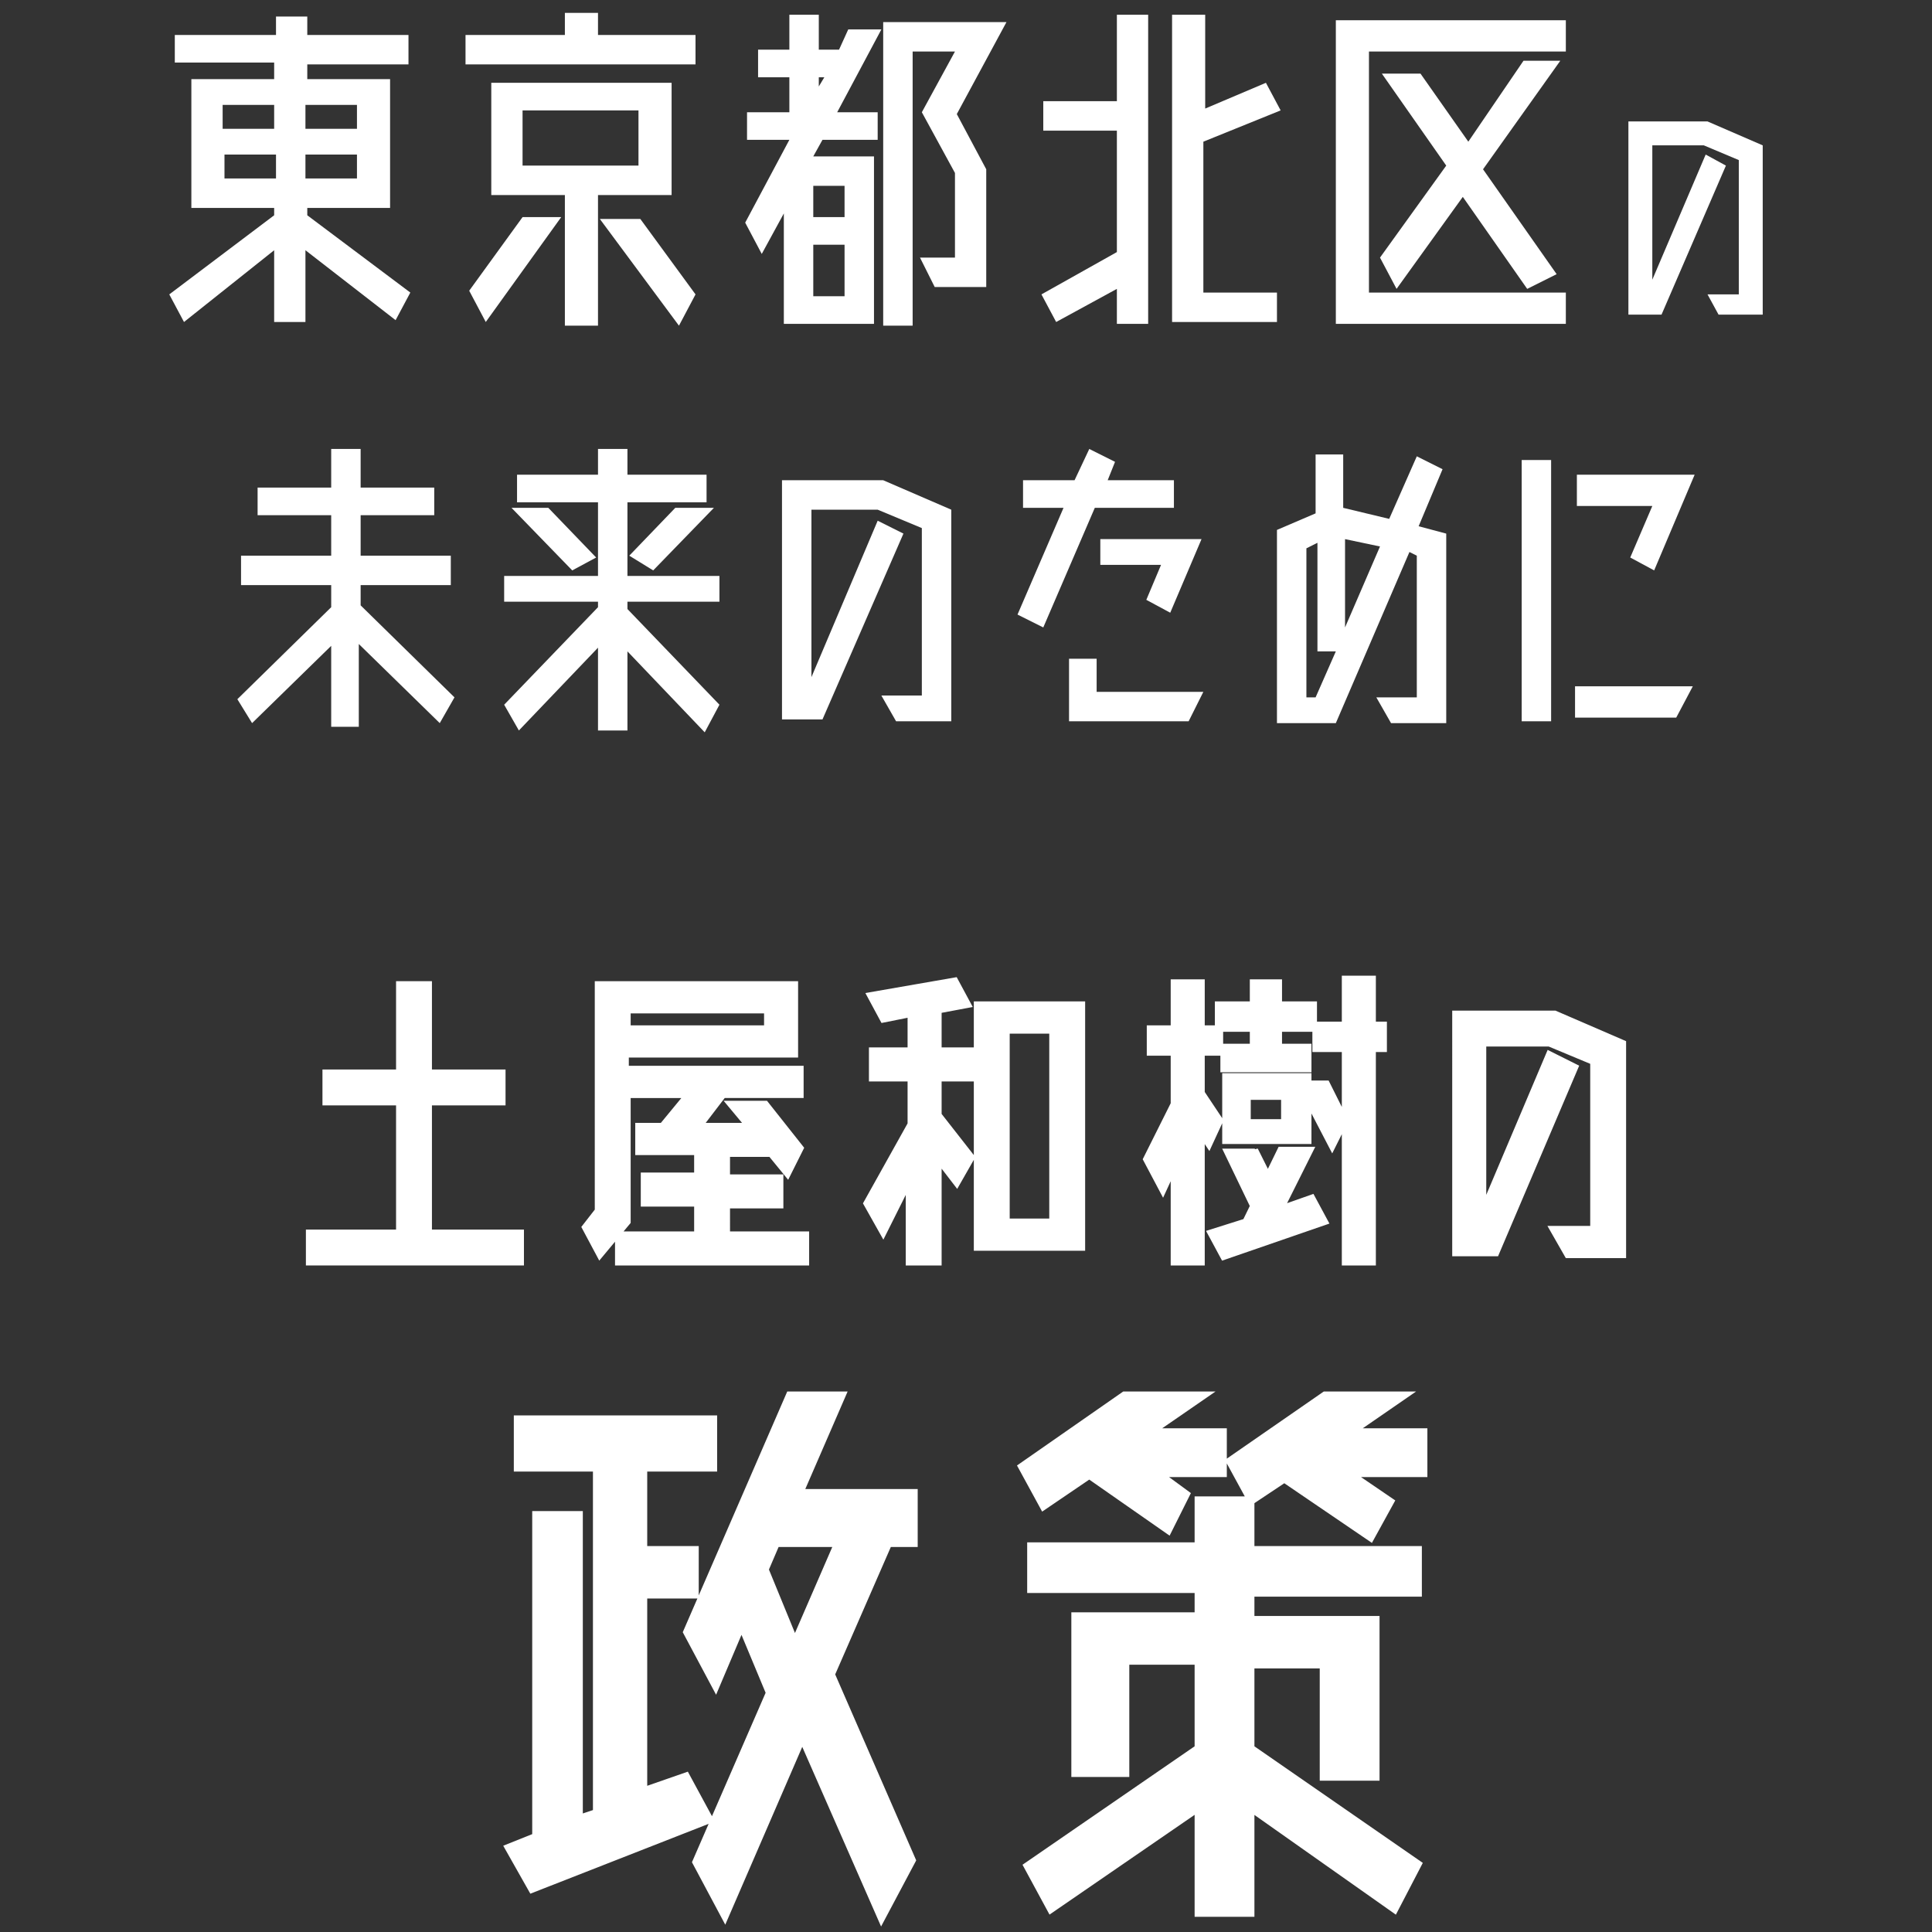 <?xml version="1.0" encoding="utf-8"?>
<!-- Generator: Adobe Illustrator 23.0.1, SVG Export Plug-In . SVG Version: 6.00 Build 0)  -->
<svg version="1.1" id="レイヤー_1" xmlns="http://www.w3.org/2000/svg" xmlns:xlink="http://www.w3.org/1999/xlink" x="0px"
	 y="0px" viewBox="0 0 105 105" style="enable-background:new 0 0 105 105;" xml:space="preserve">
<rect x="0" y="0" width="105" height="105" fill="#333333" stroke="none"/>
<style type="text/css">
	.st0{fill:#FFFFFF;}
	.st1{fill:none;stroke:#FFFFFF;stroke-width:0.35;}
</style>
<g>
	<path class="st0" d="M22.3,15.9l-0.8,1.5l-4.9-3.8v3.9h-1.7v-3.9L10,17.5l-0.8-1.5l5.7-4.3v-0.4h-4.5v-7h4.5V3.4H9.5V1.9h5.5v-1
		h1.7v1h5.5v1.6h-5.5v0.8h4.5v7h-4.5v0.4L22.3,15.9z M14.9,5.7h-2.8V7h2.8V5.7z M12.2,9.7h2.8V8.4h-2.8V9.7z M19.4,5.7h-2.8V7h2.8
		V5.7z M16.6,9.7h2.8V8.4h-2.8V9.7z"/>
	<path class="st0" d="M32.4,1.9h5.4v1.6H25.3V1.9h5.4V0.7h1.8V1.9z M25.5,15.8l2.9-4h2.1l-4.1,5.7L25.5,15.8z M36.5,10.6h-4v7.1
		h-1.8v-7.1h-4V4.5h9.8V10.6z M28.4,6v3h6.3V6H28.4z M32.6,11.9h2.2l3,4.1l-0.9,1.7L32.6,11.9z"/>
	<path class="st0" d="M46.1,1.6h1.8l-2.4,4.5h2.2v1.5h-3l-0.5,0.9h3.3v9.1h-4.9v-6l-1.2,2.2l-0.9-1.7l2.4-4.5h-2.3V6.1h2.3V4.2h-1.7
		V2.7h1.7V0.8h1.6v1.9h1.1L46.1,1.6z M45.9,11.8v-1.7h-1.7v1.7H45.9z M44.2,16.1h1.7v-2.8h-1.7V16.1z M44.8,4.2h-0.3v0.5L44.8,4.2z
		 M54.7,1.2l-2.7,5l1.6,3v6.4h-2.8L50,14h1.9V9.4l-1.8-3.3l1.8-3.3h-2.3v14.9H48V1.2H54.7z"/>
	<path class="st0" d="M60.7,5.5V0.8h1.7v16.8h-1.7v-1.9l-3.3,1.8l-0.8-1.5l4.1-2.3V7.1h-4V5.5H60.7z M65.4,7.7v8.2h4v1.6h-5.7V0.8
		h1.8v5.1l3.3-1.4l0.8,1.5L65.4,7.7z"/>
	<path class="st0" d="M85.1,1.1v1.7H74.4v13.1h10.7v1.7H72.6V1.1H85.1z M82.8,3.3h2l-4.2,5.9l4,5.7L83,15.7l-3.5-5l-3.6,5L75,14
		l3.6-5L75.1,4h2.1l2.6,3.7L82.8,3.3z"/>
	<path class="st0" d="M92.8,6.6l3,1.3v9.2h-2.4l-0.6-1.1h1.7V8.7l-1.9-0.8h-2.8v7.3l2.9-6.8l1.1,0.6l-3.5,8.1h-1.8V6.6H92.8z"/>
</g>
<g>
	<path class="st0" d="M24.7,37.9l-0.8,1.4l-4.4-4.3v4.5H18v-4.4l-4.3,4.2L12.9,38l5.1-5v-1.2h-4.9v-1.6H18V28h-4v-1.5h4v-2.1h1.6
		v2.1h4V28h-4v2.2h4.9v1.6h-4.9v1.1L24.7,37.9z"/>
	<path class="st0" d="M39.1,32.7h-5v0.4l5,5.2l-0.8,1.5l-4.2-4.4v4.3h-1.6v-4.5l-4.3,4.5l-0.8-1.4l5.1-5.3v-0.3h-5.1v-1.4h5.1v-4
		h-4.4v-1.5h4.4v-1.4h1.6v1.4h4.3v1.5h-4.3v4h5V32.7z M29.8,27.6l2.6,2.7L31.1,31l-3.3-3.4H29.8z M34.2,30.2l2.5-2.6h2.1L35.5,31
		L34.2,30.2z"/>
	<path class="st0" d="M48,26.1l3.7,1.6v11.5h-3l-0.8-1.4h2.2v-9.1l-2.4-1h-3.6v9.1l3.6-8.5l1.4,0.7l-4.4,10.1h-2.2V26.1H48z"/>
	<path class="st0" d="M63.8,27.6h-4.3l-2.8,6.5l-1.4-0.7l2.5-5.8h-2.2v-1.5h2.8l0.8-1.7l1.4,0.7l-0.4,1h3.6V27.6z M59.6,37.6h5.8
		l-0.8,1.6h-6.5v-3.4h1.5V37.6z M59.8,29.2v1.5h3.3l-0.8,1.9l1.3,0.7l0,0l1.7-4H59.8z"/>
	<path class="st0" d="M77.1,28.6l1.5,0.4v10.3h-3l-0.8-1.4h2.2v-7.7L76.6,30l-4,9.3h-3.2V28.8l2.1-0.9v-3.2h1.5v2.9l2.5,0.6l1.5-3.4
		l1.4,0.7L77.1,28.6z M71.5,37.9l1.1-2.5h-1v-5.9l-0.6,0.3v8.1H71.5z M73.1,34.1l1.9-4.4l-1.9-0.4V34.1z"/>
	<path class="st0" d="M84.3,39.2h-1.6V25h1.6V39.2z M85.6,25.8h6.5L89.9,31l-1.3-0.7l1.2-2.8h-4.1V25.8z M92,37.3L91.1,39h-5.5v-1.7
		H92z"/>
</g>
<g>
	<g>
		<path class="st0" d="M37.3,96.5l1.3,2.4l-9.7,3.8l-1.3-2.3l1.5-0.6V82.3h2.4v16.5l0.9-0.3V79.8h-4.3v-2.7h10.7v2.7h-3.8v4.4h2.8
			v2.5h-2.8v10.6L37.3,96.5z M49.6,83.9h-1.3l-3.1,7.1l4.4,10.1l-1.7,3.2l-4.3-9.8l-4.2,9.7l-1.6-3l4-9.2l-1.5-3.6l-1.4,3.3l-1.6-3
			l5.6-12.9h2.9l-2.3,5.3h6.2V83.9z M43.2,89.2l2.3-5.3h-3.3l-0.6,1.4L43.2,89.2z"/>
		<path class="st0" d="M59.2,80.2l-2.5,1.7l-1.2-2.2l5.6-3.9h4.4l-2.9,2h3.9v2.3H63l1.5,1.1l-1,2L59.2,80.2z M68,81.7v2.5h9.1v2.4
			H68v1.4h6.8v8.6h-2.9v-6.1H68v4.5l9.1,6.3l-1.3,2.5L68,98.3v5.7h-2.9v-5.7l-8,5.5l-1.3-2.4l9.3-6.4v-4.7h-3.9v6.1h-2.8v-8.6h6.7
			v-1.4H56v-2.4h9.1v-2.5H68z M73.5,77.8h3.9v2.3h-4l2.2,1.5l-1.1,2l-4.7-3.2L68,81.6l-1.2-2.2l5.2-3.6h4.4L73.5,77.8z"/>
	</g>
	<g>
		<path class="st1" d="M37.3,96.5l1.3,2.4l-9.7,3.8l-1.3-2.3l1.5-0.6V82.3h2.4v16.5l0.9-0.3V79.8h-4.3v-2.7h10.7v2.7h-3.8v4.4h2.8
			v2.5h-2.8v10.6L37.3,96.5z M49.6,83.9h-1.3l-3.1,7.1l4.4,10.1l-1.7,3.2l-4.3-9.8l-4.2,9.7l-1.6-3l4-9.2l-1.5-3.6l-1.4,3.3l-1.6-3
			l5.6-12.9h2.9l-2.3,5.3h6.2V83.9z M43.2,89.2l2.3-5.3h-3.3l-0.6,1.4L43.2,89.2z"/>
		<path class="st1" d="M59.2,80.2l-2.5,1.7l-1.2-2.2l5.6-3.9h4.4l-2.9,2h3.9v2.3H63l1.5,1.1l-1,2L59.2,80.2z M68,81.7v2.5h9.1v2.4
			H68v1.4h6.8v8.6h-2.9v-6.1H68v4.5l9.1,6.3l-1.3,2.5L68,98.3v5.7h-2.9v-5.7l-8,5.5l-1.3-2.4l9.3-6.4v-4.7h-3.9v6.1h-2.8v-8.6h6.7
			v-1.4H56v-2.4h9.1v-2.5H68z M73.5,77.8h3.9v2.3h-4l2.2,1.5l-1.1,2l-4.7-3.2L68,81.6l-1.2-2.2l5.2-3.6h4.4L73.5,77.8z"/>
	</g>
</g>
<g>
	<g>
		<path class="st0" d="M23.4,67h4.9v1.6H16.8V67h4.9v-7.1h-4v-1.6h4v-4.8h1.6v4.8h4v1.6h-4V67z"/>
		<path class="st0" d="M39.4,67.1h4.4v1.5H33.6v-1.5h4.3v-1.7H35v-1.5h2.9v-1.3h-3.2v-1.4H36l1.4-1.7h-3.3v6.9l-1.5,1.8l-0.8-1.5
			l0.7-0.9V53.5h10.7v3.8h-9.2v0.8h9.5v1.4h-4.2L38,61.2h2.7l-1-1.2h1.9l1.9,2.4l-0.7,1.4l-0.9-1.1h-2.4v1.3h2.9v1.5h-2.9V67.1z
			 M34.1,54.9v1h7.6v-1H34.1z"/>
		<path class="st0" d="M51,54.9v2.2h1.9v1.5H51v2l1.8,2.3l-0.8,1.4L51,63v5.6h-1.6v-4.4L48,67l-0.9-1.6l2.4-4.3v-2.5h-2.1v-1.5h2.1
			v-2L48,55.4l-0.7-1.3l4.6-0.8l0.7,1.3L51,54.9z M53.1,54.6h5.7v13.2h-5.7V54.6z M57.2,66.4V56h-2.5v10.4H57.2z"/>
		<path class="st0" d="M66.3,60.9l-0.6,1.3l-0.4-0.6v7h-1.5v-5.2l-0.6,1.3L62.3,63l1.5-3v-2.8h-1.3v-1.3h1.3v-2.5h1.5v2.5h1v1.3h-1
			v2.2L66.3,60.9z M69.6,65.7l1.7-0.6l0.7,1.3l-5.5,1.9l-0.7-1.3l1.9-0.6l1.9-3.9h1.6L69.6,65.7z M68.1,56.9v-1h-1.9v-1.3h1.9v-1.2
			h1.4v1.2h1.9v1.3h-1.9v1h1.6v1.2h-4.6v-1.2H68.1z M71.1,58.9h1l1,2l-0.7,1.4l-1.3-2.5V62h-4.5v-3.5h4.5V58.9z M68.2,62.5l0.6,1.2
			L68,65.3l-1.3-2.7H68.2z M69.8,61v-1.4h-2V61H69.8z M75.2,55.8V57h-0.6v11.6h-1.5V57h-1.6v-1.3h1.6v-2.5h1.5v2.5H75.2z"/>
		<path class="st0" d="M84.5,55.1l3.7,1.6v11.5h-3l-0.8-1.4h2.2v-9.1l-2.4-1h-3.6v9.1l3.6-8.5l1.4,0.7l-4.3,10.1h-2.2V55.1H84.5z"/>
	</g>
	<g>
		<path class="st1" d="M23.4,67h4.9v1.6H16.8V67h4.9v-7.1h-4v-1.6h4v-4.8h1.6v4.8h4v1.6h-4V67z"/>
		<path class="st1" d="M39.4,67.1h4.4v1.5H33.6v-1.5h4.3v-1.7H35v-1.5h2.9v-1.3h-3.2v-1.4H36l1.4-1.7h-3.3v6.9l-1.5,1.8l-0.8-1.5
			l0.7-0.9V53.5h10.7v3.8h-9.2v0.8h9.5v1.4h-4.2L38,61.2h2.7l-1-1.2h1.9l1.9,2.4l-0.7,1.4l-0.9-1.1h-2.4v1.3h2.9v1.5h-2.9V67.1z
			 M34.1,54.9v1h7.6v-1H34.1z"/>
		<path class="st1" d="M51,54.9v2.2h1.9v1.5H51v2l1.8,2.3l-0.8,1.4L51,63v5.6h-1.6v-4.4L48,67l-0.9-1.6l2.4-4.3v-2.5h-2.1v-1.5h2.1
			v-2L48,55.4l-0.7-1.3l4.6-0.8l0.7,1.3L51,54.9z M53.1,54.6h5.7v13.2h-5.7V54.6z M57.2,66.4V56h-2.5v10.4H57.2z"/>
		<path class="st1" d="M66.3,60.9l-0.6,1.3l-0.4-0.6v7h-1.5v-5.2l-0.6,1.3L62.3,63l1.5-3v-2.8h-1.3v-1.3h1.3v-2.5h1.5v2.5h1v1.3h-1
			v2.2L66.3,60.9z M69.6,65.7l1.7-0.6l0.7,1.3l-5.5,1.9l-0.7-1.3l1.9-0.6l1.9-3.9h1.6L69.6,65.7z M68.1,56.9v-1h-1.9v-1.3h1.9v-1.2
			h1.4v1.2h1.9v1.3h-1.9v1h1.6v1.2h-4.6v-1.2H68.1z M71.1,58.9h1l1,2l-0.7,1.4l-1.3-2.5V62h-4.5v-3.5h4.5V58.9z M68.2,62.5l0.6,1.2
			L68,65.3l-1.3-2.7H68.2z M69.8,61v-1.4h-2V61H69.8z M75.2,55.8V57h-0.6v11.6h-1.5V57h-1.6v-1.3h1.6v-2.5h1.5v2.5H75.2z"/>
		<path class="st1" d="M84.5,55.1l3.7,1.6v11.5h-3l-0.8-1.4h2.2v-9.1l-2.4-1h-3.6v9.1l3.6-8.5l1.4,0.7l-4.3,10.1h-2.2V55.1H84.5z"/>
	</g>
</g>
</svg>
